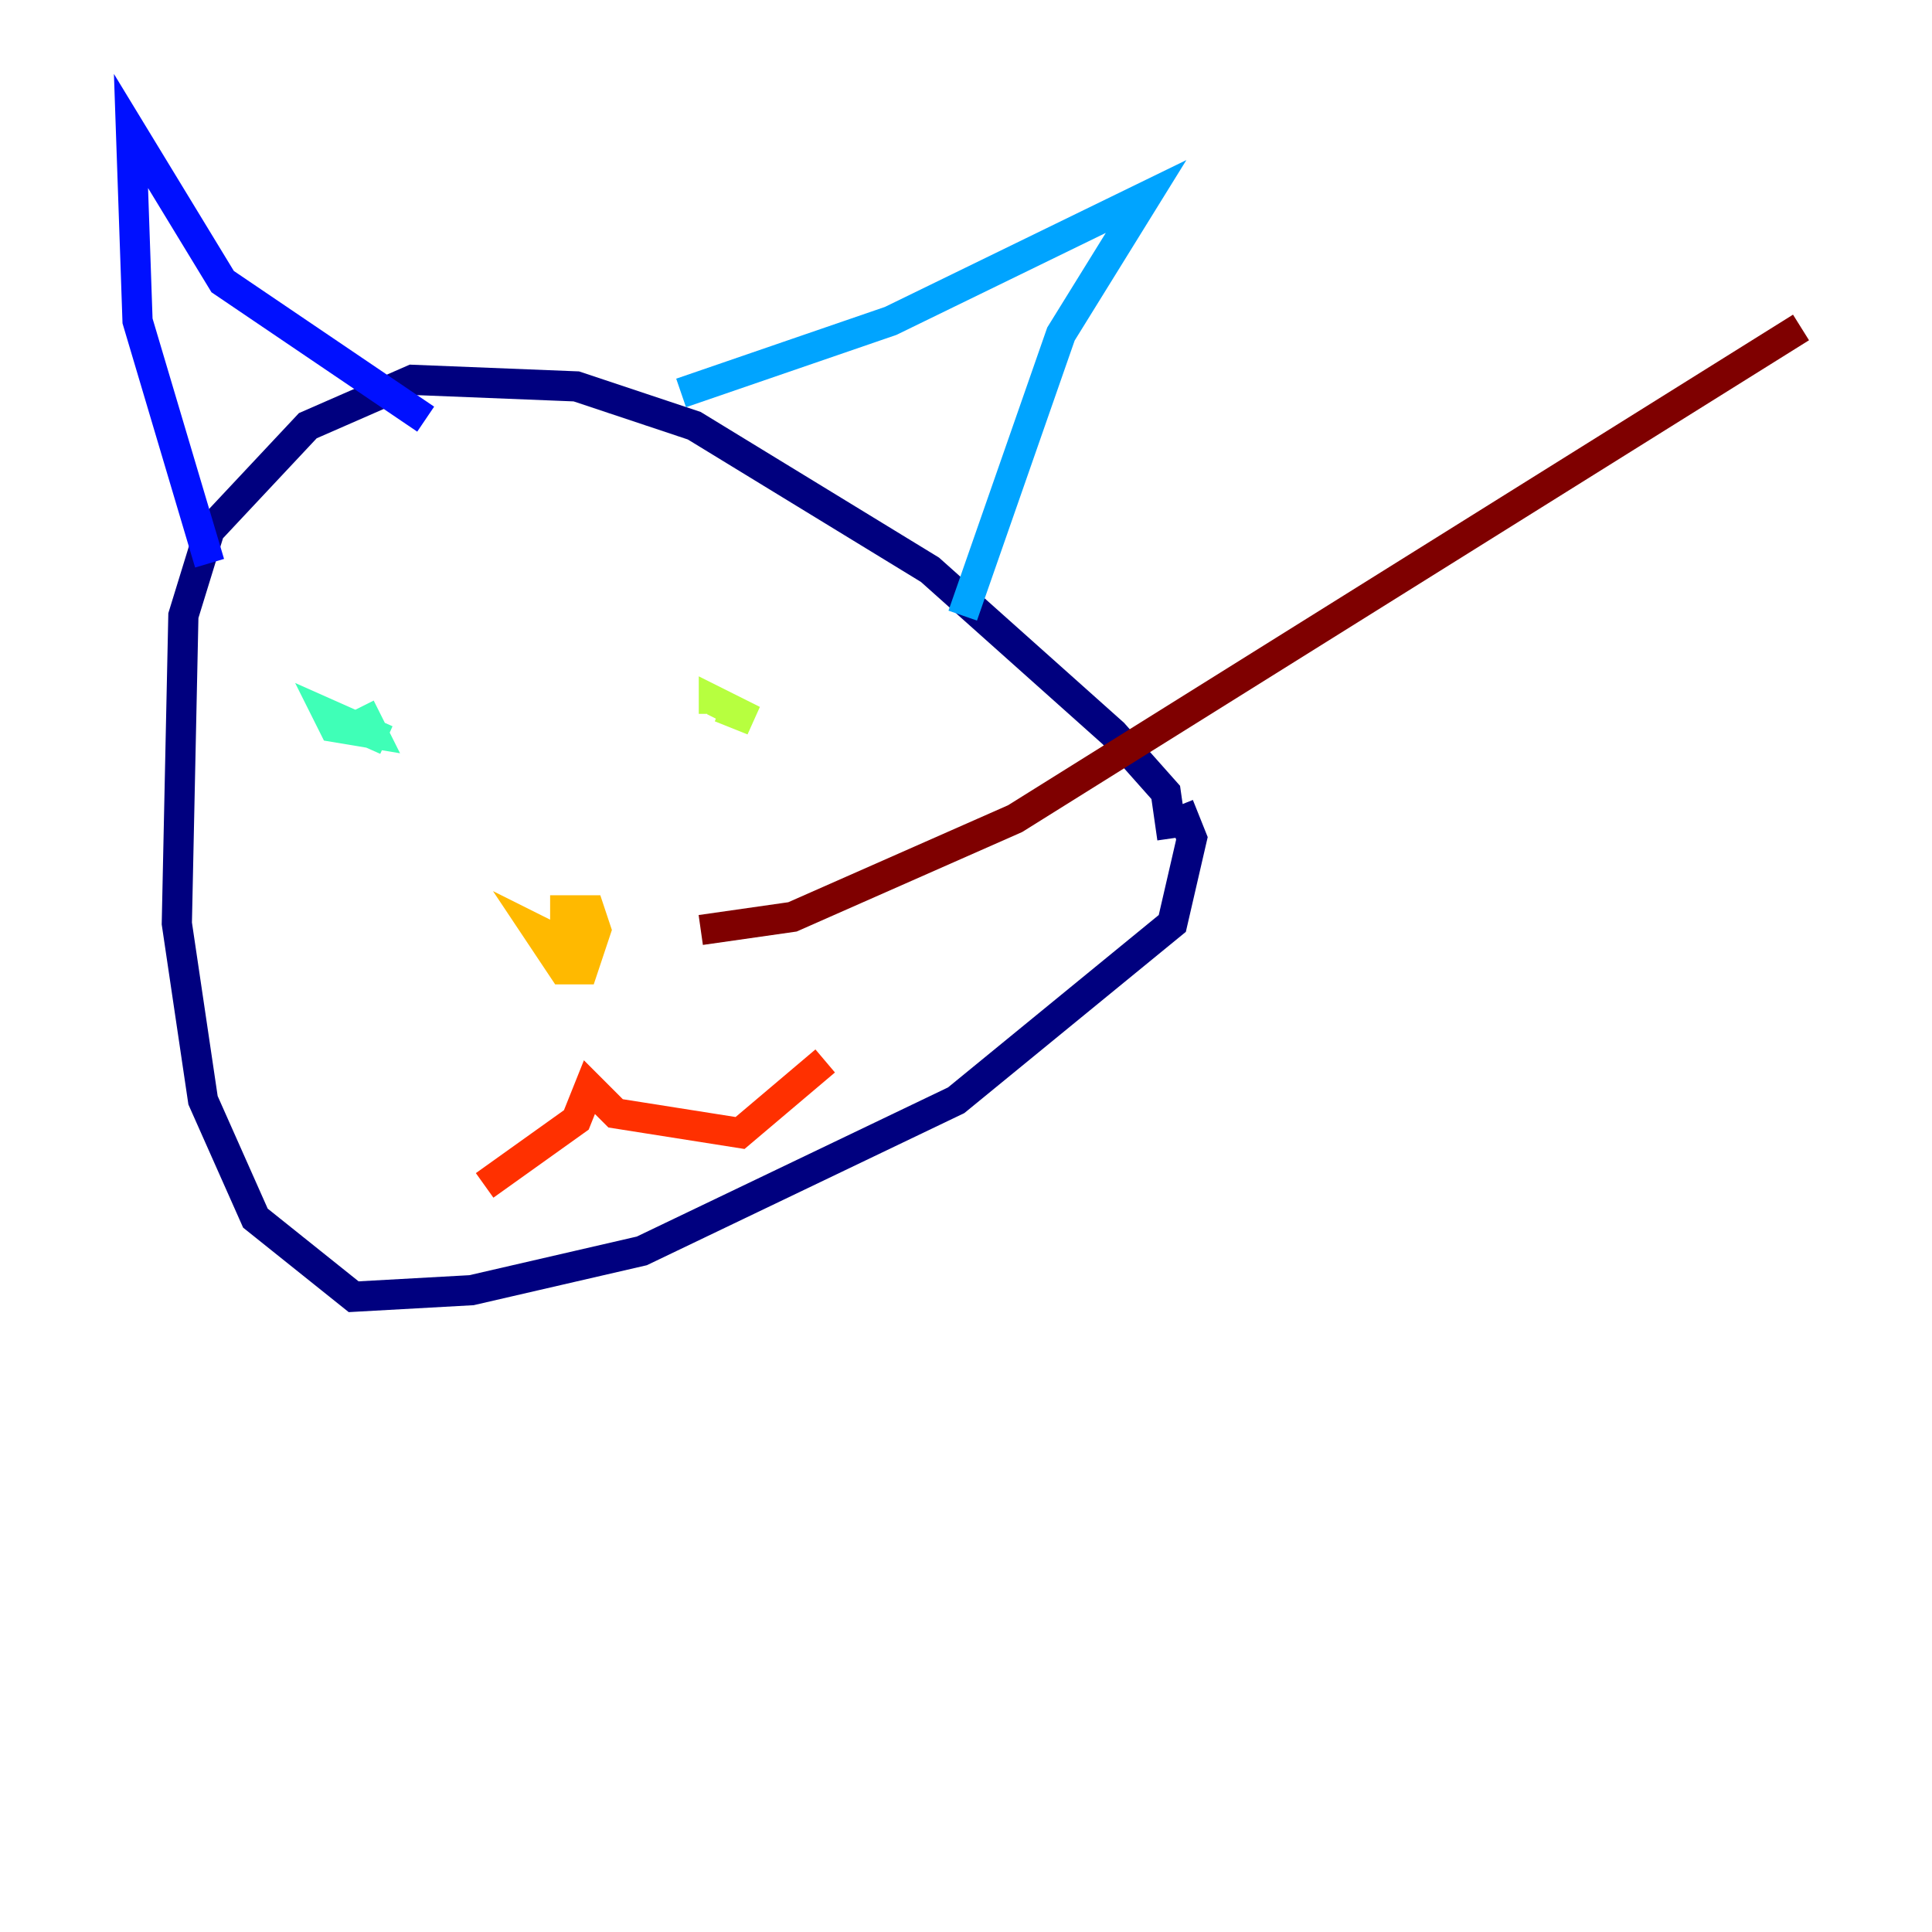 <?xml version="1.0" encoding="utf-8" ?>
<svg baseProfile="tiny" height="128" version="1.2" viewBox="0,0,128,128" width="128" xmlns="http://www.w3.org/2000/svg" xmlns:ev="http://www.w3.org/2001/xml-events" xmlns:xlink="http://www.w3.org/1999/xlink"><defs /><polyline fill="none" points="77.668,55.539 77.234,52.502 73.763,48.597 61.614,37.749 45.993,28.203 38.183,25.6 27.336,25.166 20.393,28.203 13.885,35.146 12.149,40.786 11.715,61.18 13.451,72.895 16.922,80.705 23.43,85.912 31.241,85.478 42.522,82.875 63.349,72.895 77.668,61.18 78.969,55.539 78.102,53.37" stroke="#00007f" stroke-width="2" /><polyline fill="none" points="13.885,37.315 9.112,21.261 8.678,8.678 14.752,18.658 28.203,27.77" stroke="#0010ff" stroke-width="2" /><polyline fill="none" points="45.125,26.034 59.01,21.261 75.932,13.017 70.291,22.129 63.783,40.786" stroke="#00a4ff" stroke-width="2" /><polyline fill="none" points="25.6,49.031 21.695,47.295 22.129,48.163 24.732,48.597 23.864,46.861" stroke="#3fffb7" stroke-width="2" /><polyline fill="none" points="47.295,47.295 47.295,46.427 49.898,47.729 47.729,46.861" stroke="#b7ff3f" stroke-width="2" /><polyline fill="none" points="36.447,60.312 39.051,60.312 39.485,61.614 38.617,64.217 37.315,64.217 35.58,61.614 37.315,62.481 38.617,61.18" stroke="#ffb900" stroke-width="2" /><polyline fill="none" points="32.108,78.536 38.183,74.197 39.051,72.027 40.786,73.763 49.031,75.064 54.671,70.291" stroke="#ff3000" stroke-width="2" /><polyline fill="none" points="46.427,61.614 52.502,60.746 67.254,54.237 119.322,21.695" stroke="#7f0000" stroke-width="2" /></svg>